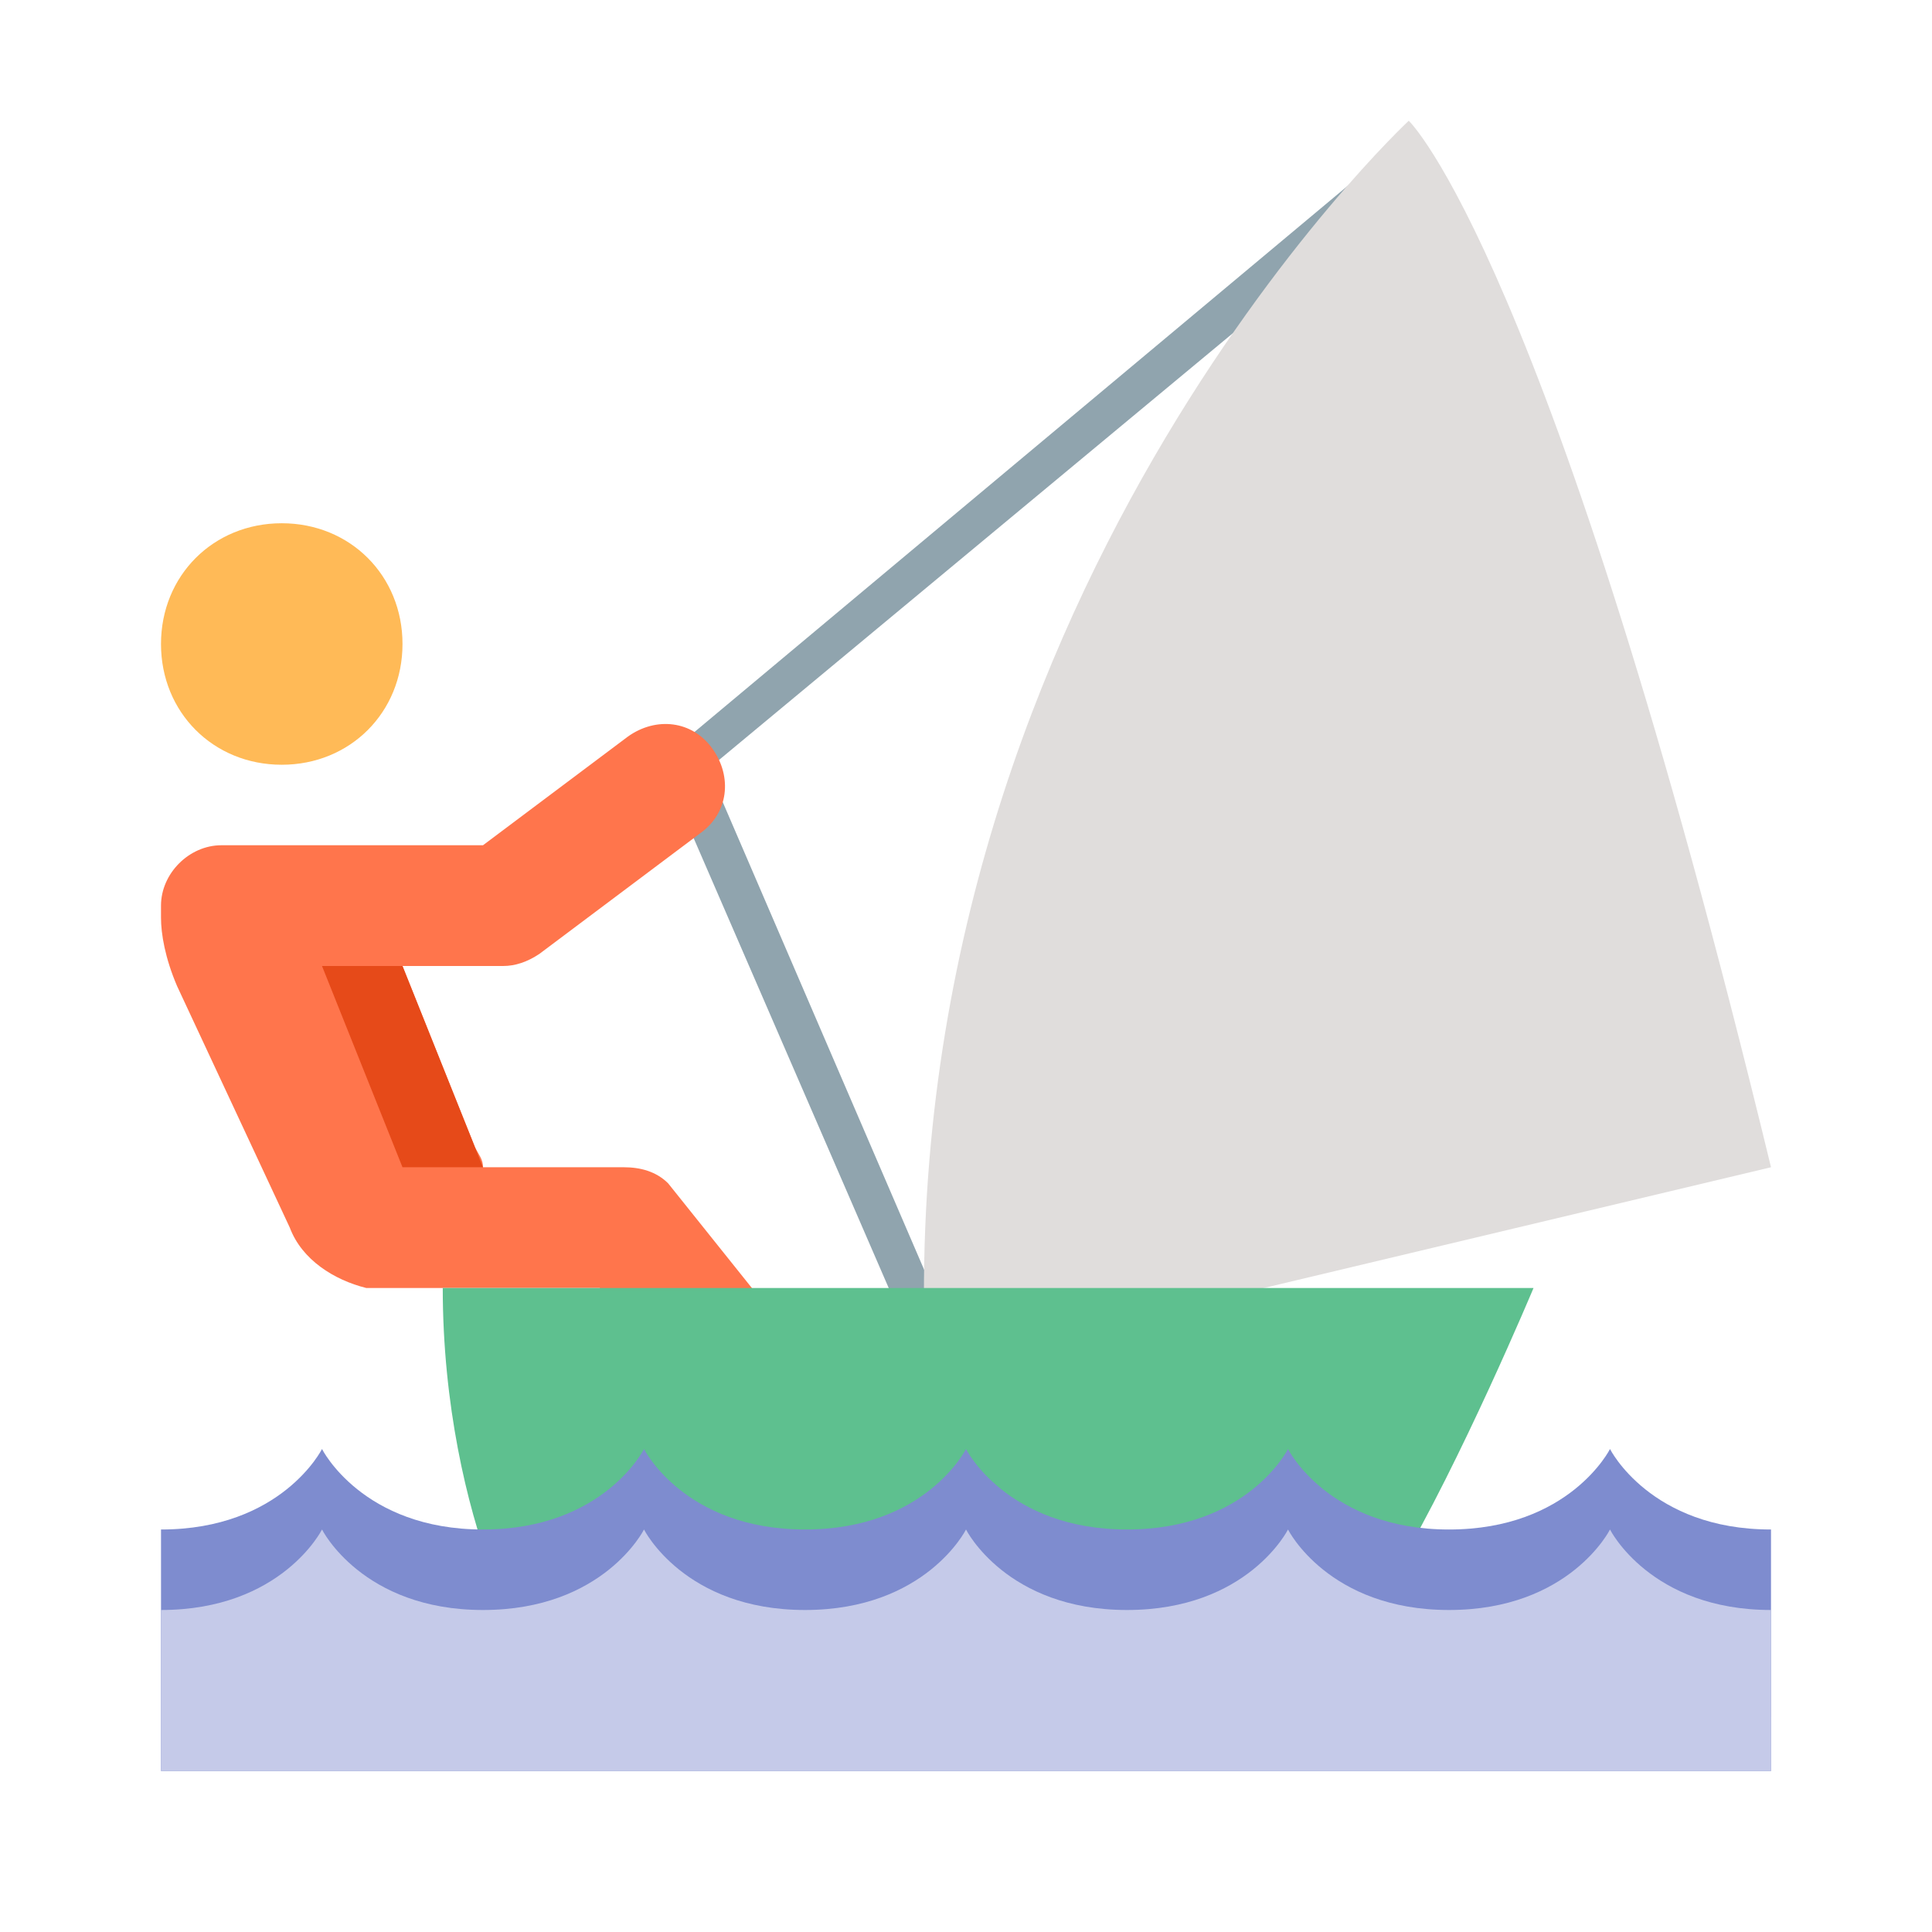 <?xml version="1.0" encoding="utf-8"?>
<!-- Generator: Adobe Illustrator 21.0.2, SVG Export Plug-In . SVG Version: 6.00 Build 0)  -->
<svg xmlns="http://www.w3.org/2000/svg" xmlns:xlink="http://www.w3.org/1999/xlink" version="1.1" id="Layer_1" x="0px" y="0px" viewBox="0 0 48 48" style="enable-background:new 0 0 48 48;" xml:space="preserve" width="48px" height="48px">
<g id="surface1">
	<polygon style="fill:#90A4AE;" points="22.6,33.2 16.4,18.9 34.7,3.6 35.3,4.4 17.6,19.1 23.5,32.8  "/>
	<path style="fill:#FFBA57;" d="M7,13c-1.7,0-3,1.3-3,3s1.3,3,3,3s3-1.3,3-3S8.7,13,7,13"/>
	<path style="fill:#FF754C;" d="M20.6,34.4l-4-5c-0.3-0.3-0.7-0.4-1.1-0.4H12c0-0.2-0.1-0.3-0.2-0.5L10,24h2.5   c0.3,0,0.6-0.1,0.9-0.3l4-3c0.7-0.5,0.8-1.4,0.3-2.1c-0.5-0.7-1.4-0.8-2.1-0.3L12,21H6.7c0,0,0,0-0.1,0H5.5C4.7,21,4,21.7,4,22.5   c0,0.1,0,0.2,0,0.3c0,0.4,0.1,1,0.4,1.7l2.8,6c0.3,0.8,1.1,1.3,1.9,1.5C9.3,32,9.4,32,9.5,32h5.4l3.5,4.6c0.3,0.3,0.7,0.4,1.1,0.4   s0.8-0.1,1.1-0.4C21.1,36,21.1,35,20.6,34.4z"/>
	<path style="fill:#E0DDDC;" d="M23,34C22.1,15,35,3,35,3s3.5,3.3,9,26L23,34z"/>
	<path style="fill:#5EC08F;" d="M34.7,39c1.6-2.7,3.4-7,3.4-7H11c0,2.9,0.6,5.4,1.2,7H34.7z"/>
	<path style="fill:#7E8CCF;" d="M44,38c-3,0-4-2-4-2s-1,2-4,2s-4-2-4-2s-1,2-4,2s-4-2-4-2s-1,2-4,2s-4-2-4-2s-1,2-4,2s-4-2-4-2   s-1,2-4,2v6h40V38z"/>
	<path style="fill:#C5CAE9;" d="M44,40c-3,0-4-2-4-2s-1,2-4,2s-4-2-4-2s-1,2-4,2s-4-2-4-2s-1,2-4,2s-4-2-4-2s-1,2-4,2s-4-2-4-2   s-1,2-4,2v4h40V40z"/>
	<path style="fill:#E64A19;" d="M10,24H8l2,5h2L10,24z"/>
</g>
</svg>
